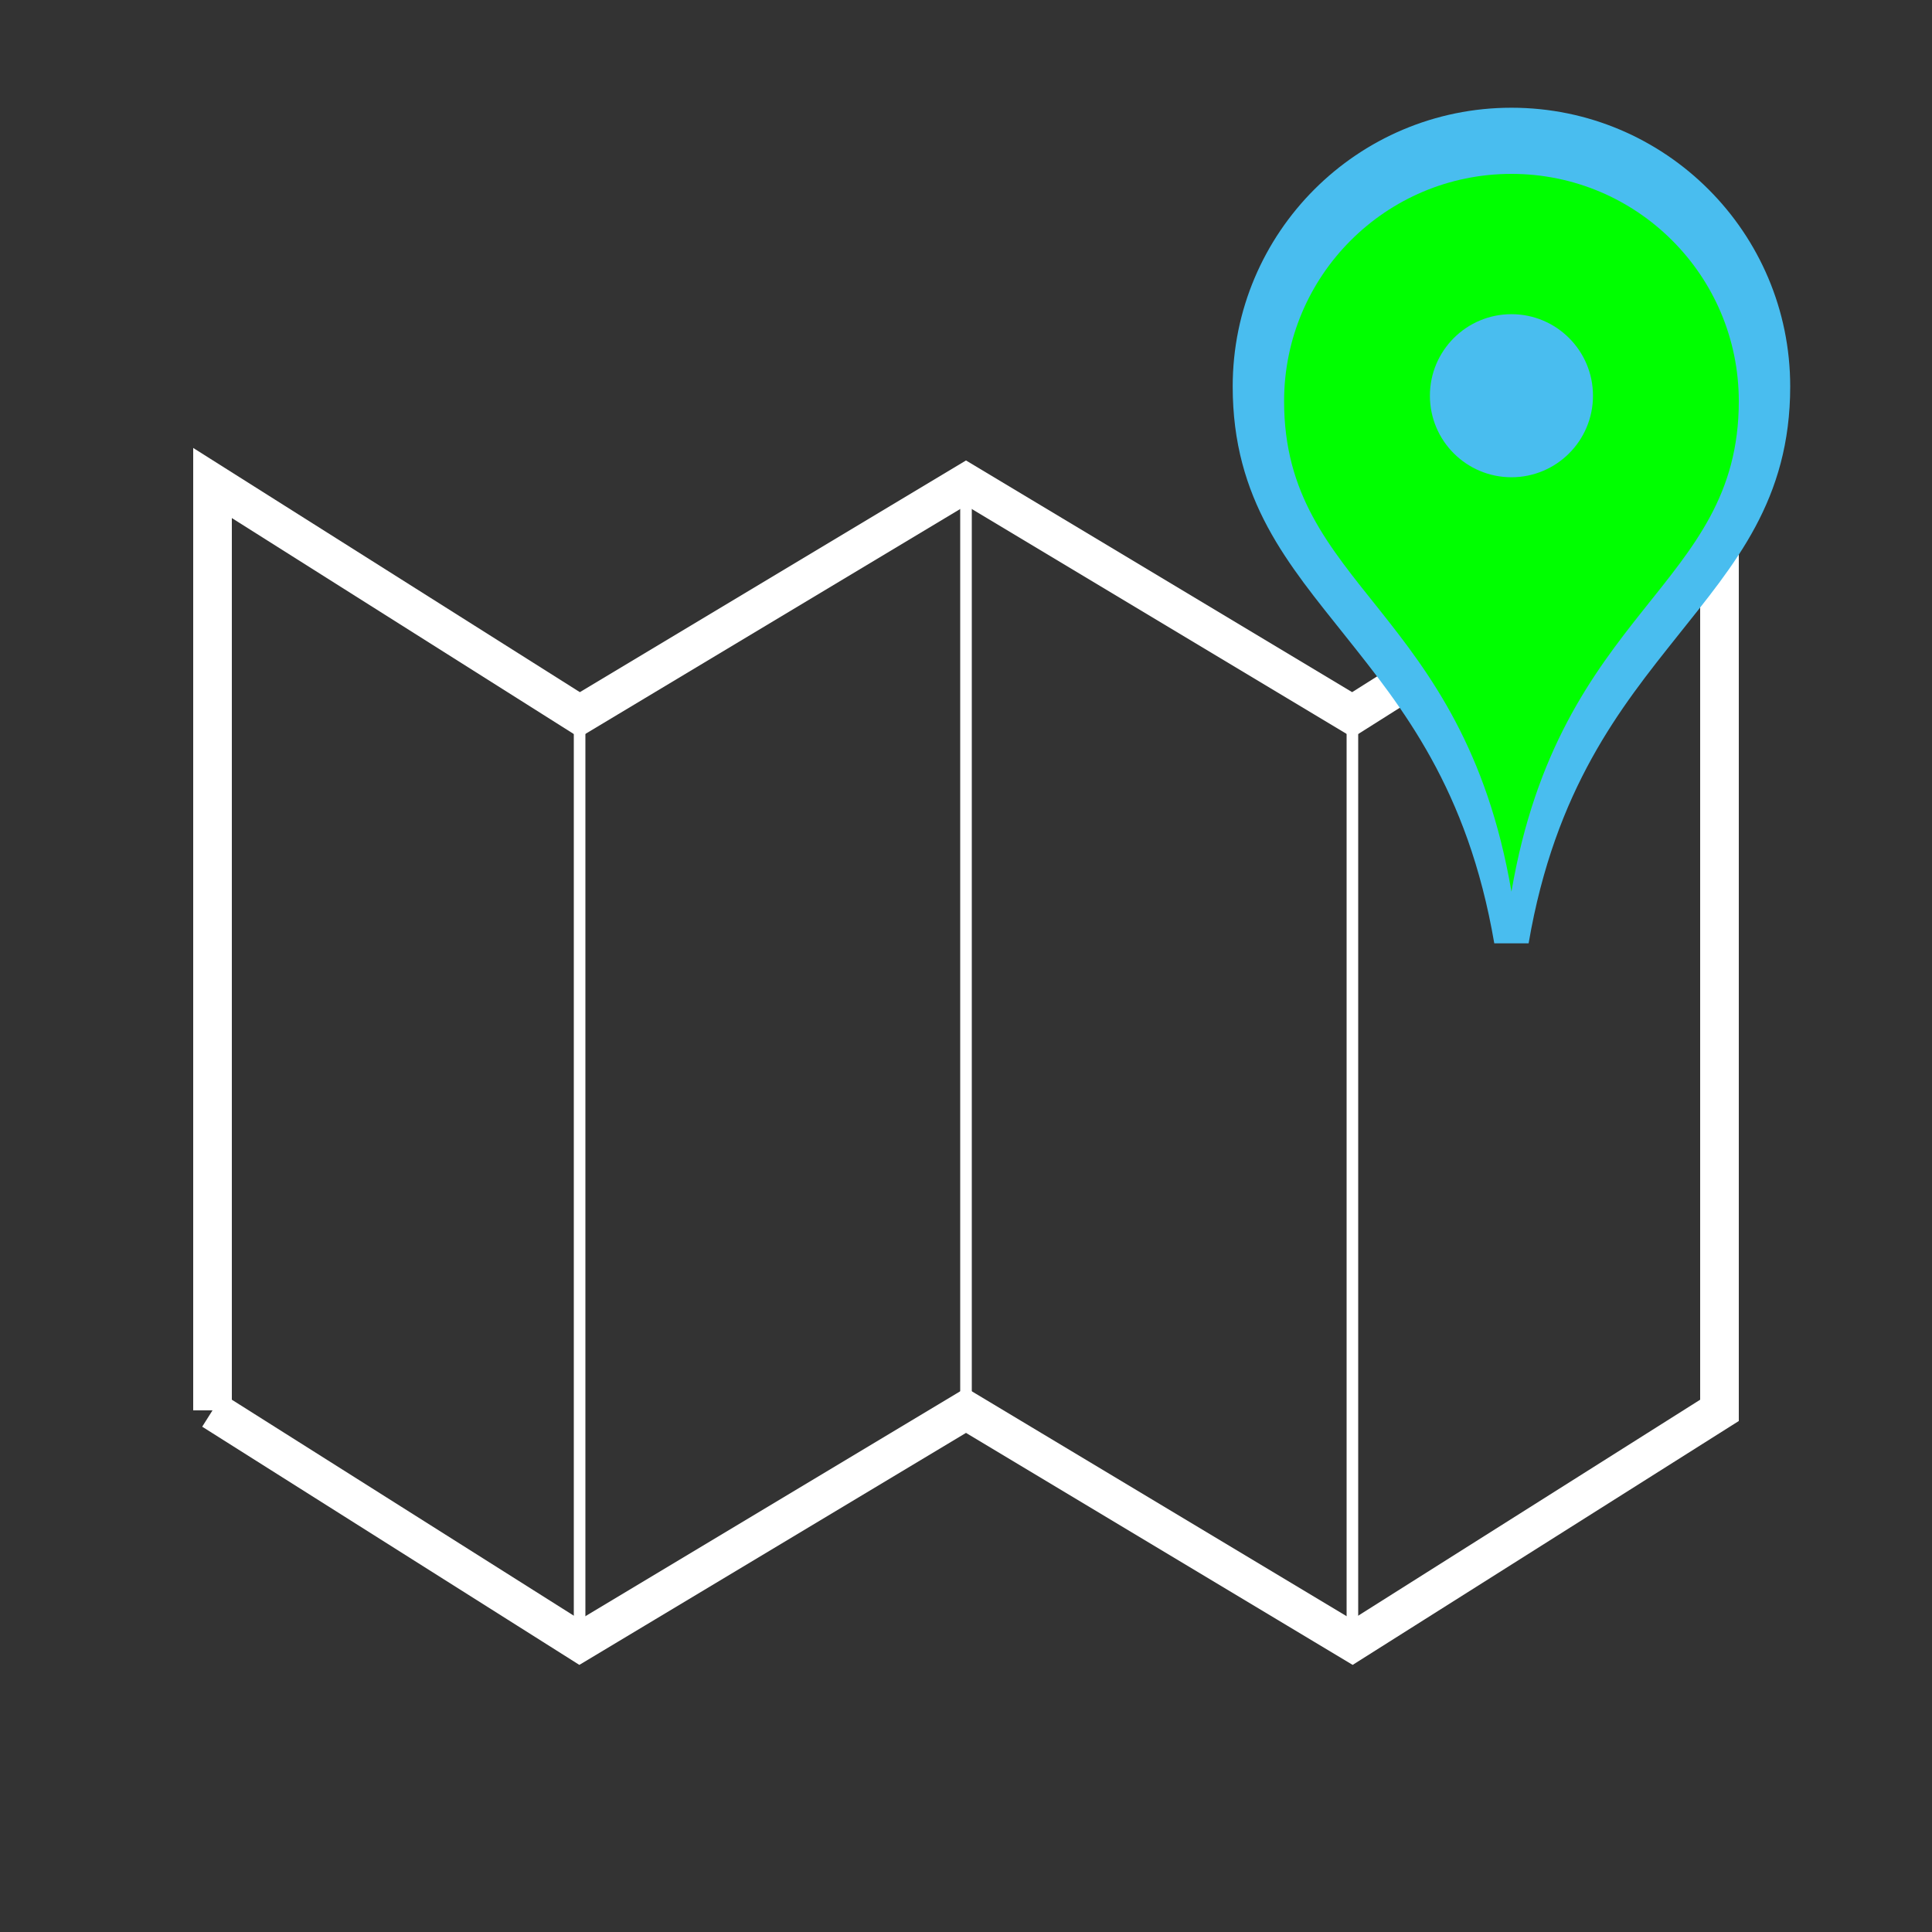 <?xml version="1.0" encoding="UTF-8" standalone="no"?>
<!-- Created with Inkscape (http://www.inkscape.org/) -->

<svg
   xmlns:dc="http://purl.org/dc/elements/1.1/"
   xmlns:cc="http://creativecommons.org/ns#"
   xmlns:rdf="http://www.w3.org/1999/02/22-rdf-syntax-ns#"
   xmlns:svg="http://www.w3.org/2000/svg"
   xmlns="http://www.w3.org/2000/svg"
   xmlns:sodipodi="http://sodipodi.sourceforge.net/DTD/sodipodi-0.dtd"
   xmlns:inkscape="http://www.inkscape.org/namespaces/inkscape"
   width="500"
   height="500"
   id="svg4013"
   version="1.1"
   inkscape:version="0.48.4 r9939"
   inkscape:export-filename="C:\Projects\github_wmaurer\OpenTrackLogger\OpenTrackLogger\Assets\Tiles\FlipCycleTileSmall.png"
   inkscape:export-xdpi="28.620001"
   inkscape:export-ydpi="28.620001"
   sodipodi:docname="logo.svg">
  <rect width="100%" height="100%" fill="#333333" stroke="none"/>
  <defs
     id="defs4015" />
  <sodipodi:namedview
     id="base"
     pagecolor="#49bdef"
     bordercolor="#666666"
     borderopacity="1.0"
     inkscape:pageopacity="1"
     inkscape:pageshadow="2"
     inkscape:zoom="0.70710678"
     inkscape:cx="265.78096"
     inkscape:cy="297.81366"
     inkscape:document-units="px"
     inkscape:current-layer="layer1"
     showgrid="false"
     inkscape:window-width="1600"
     inkscape:window-height="847"
     inkscape:window-x="-8"
     inkscape:window-y="-8"
     inkscape:window-maximized="1" />
  <g
     inkscape:label="Layer 1"
     inkscape:groupmode="layer"
     id="layer1"
     transform="translate(0,-552.362)">
    <path
       style="fill:none;stroke:#ffffff;stroke-width:3;stroke-linecap:butt;stroke-linejoin:miter;stroke-miterlimit:4;stroke-opacity:1;stroke-dasharray:none"
       d="m 150,737.362 0,240"
       id="path4039"
       inkscape:connector-curvature="0"
       sodipodi:nodetypes="cc" />
    <path
       style="fill:none;stroke:#ffffff;stroke-width:3;stroke-linecap:butt;stroke-linejoin:miter;stroke-miterlimit:4;stroke-opacity:1;stroke-dasharray:none"
       d="m 250,677.362 0,240"
       id="path4039-1"
       inkscape:connector-curvature="0"
       sodipodi:nodetypes="cc" />
    <path
       style="fill:none;stroke:#ffffff;stroke-width:3;stroke-linecap:butt;stroke-linejoin:miter;stroke-miterlimit:4;stroke-opacity:1;stroke-dasharray:none"
       d="m 350,737.362 0,240"
       id="path4039-7"
       inkscape:connector-curvature="0"
       sodipodi:nodetypes="cc" />
    <path
       style="fill:none;stroke:#ffffff;stroke-width:10;stroke-linecap:butt;stroke-linejoin:miter;stroke-miterlimit:4;stroke-opacity:1;stroke-dasharray:none"
       d="m 55,917.362 95,60 100,-60 100,60 95,-60 0,-240 -95,60 -100,-60 -100,60 -95,-60 0,240"
       id="path4039-1-4-4"
       inkscape:connector-curvature="0"
       sodipodi:nodetypes="ccccccccccc" />
    <path
       style="font-size:medium;font-style:normal;font-variant:normal;font-weight:normal;font-stretch:normal;text-indent:0;text-align:start;text-decoration:none;line-height:normal;letter-spacing:normal;word-spacing:normal;text-transform:none;direction:ltr;block-progression:tb;writing-mode:lr-tb;text-anchor:start;baseline-shift:baseline;color:#000000;fill:#49bdef;fill-opacity:1;fill-rule:nonzero;stroke:#49bdef;stroke-width:9.018;stroke-opacity:1;marker:none;visibility:visible;display:inline;overflow:visible;enable-background:accumulate;font-family:Sans;-inkscape-font-specification:Sans"
       d="m 391.161,584.751 c -37.336,0 -67.631,30.295 -67.631,67.631 0,27.653 13.342,43.129 28.143,61.72 14.801,18.59 32.448,40.439 39.489,81.631 l 0,0 c 7.041,-41.193 24.688,-63.041 39.489,-81.631 14.801,-18.59 28.143,-34.067 28.143,-61.72 0,-37.337 -30.294,-67.631 -67.631,-67.631 z"
       id="location-3-icon-82"
       inkscape:connector-curvature="0"
       sodipodi:nodetypes="sssccsss" />
    <path
       id="location-3-icon"
       d="m 391.161,597.362 c -32.496,0 -58.839,26.343 -58.839,58.839 0,48.319 46.278,53.429 58.839,126.921 C 403.723,709.63 450,704.52 450,656.201 c 0,-32.496 -26.343,-58.839 -58.839,-58.839 z m 0,78.512 c -11.654,0 -21.101,-9.447 -21.101,-21.101 0,-11.654 9.447,-21.101 21.101,-21.101 11.654,0 21.101,9.447 21.101,21.101 0,11.654 -9.447,21.101 -21.101,21.101 z"
       inkscape:connector-curvature="0"
       style="fill:#00ff00;fill-opacity:1" />
  </g>
</svg>
